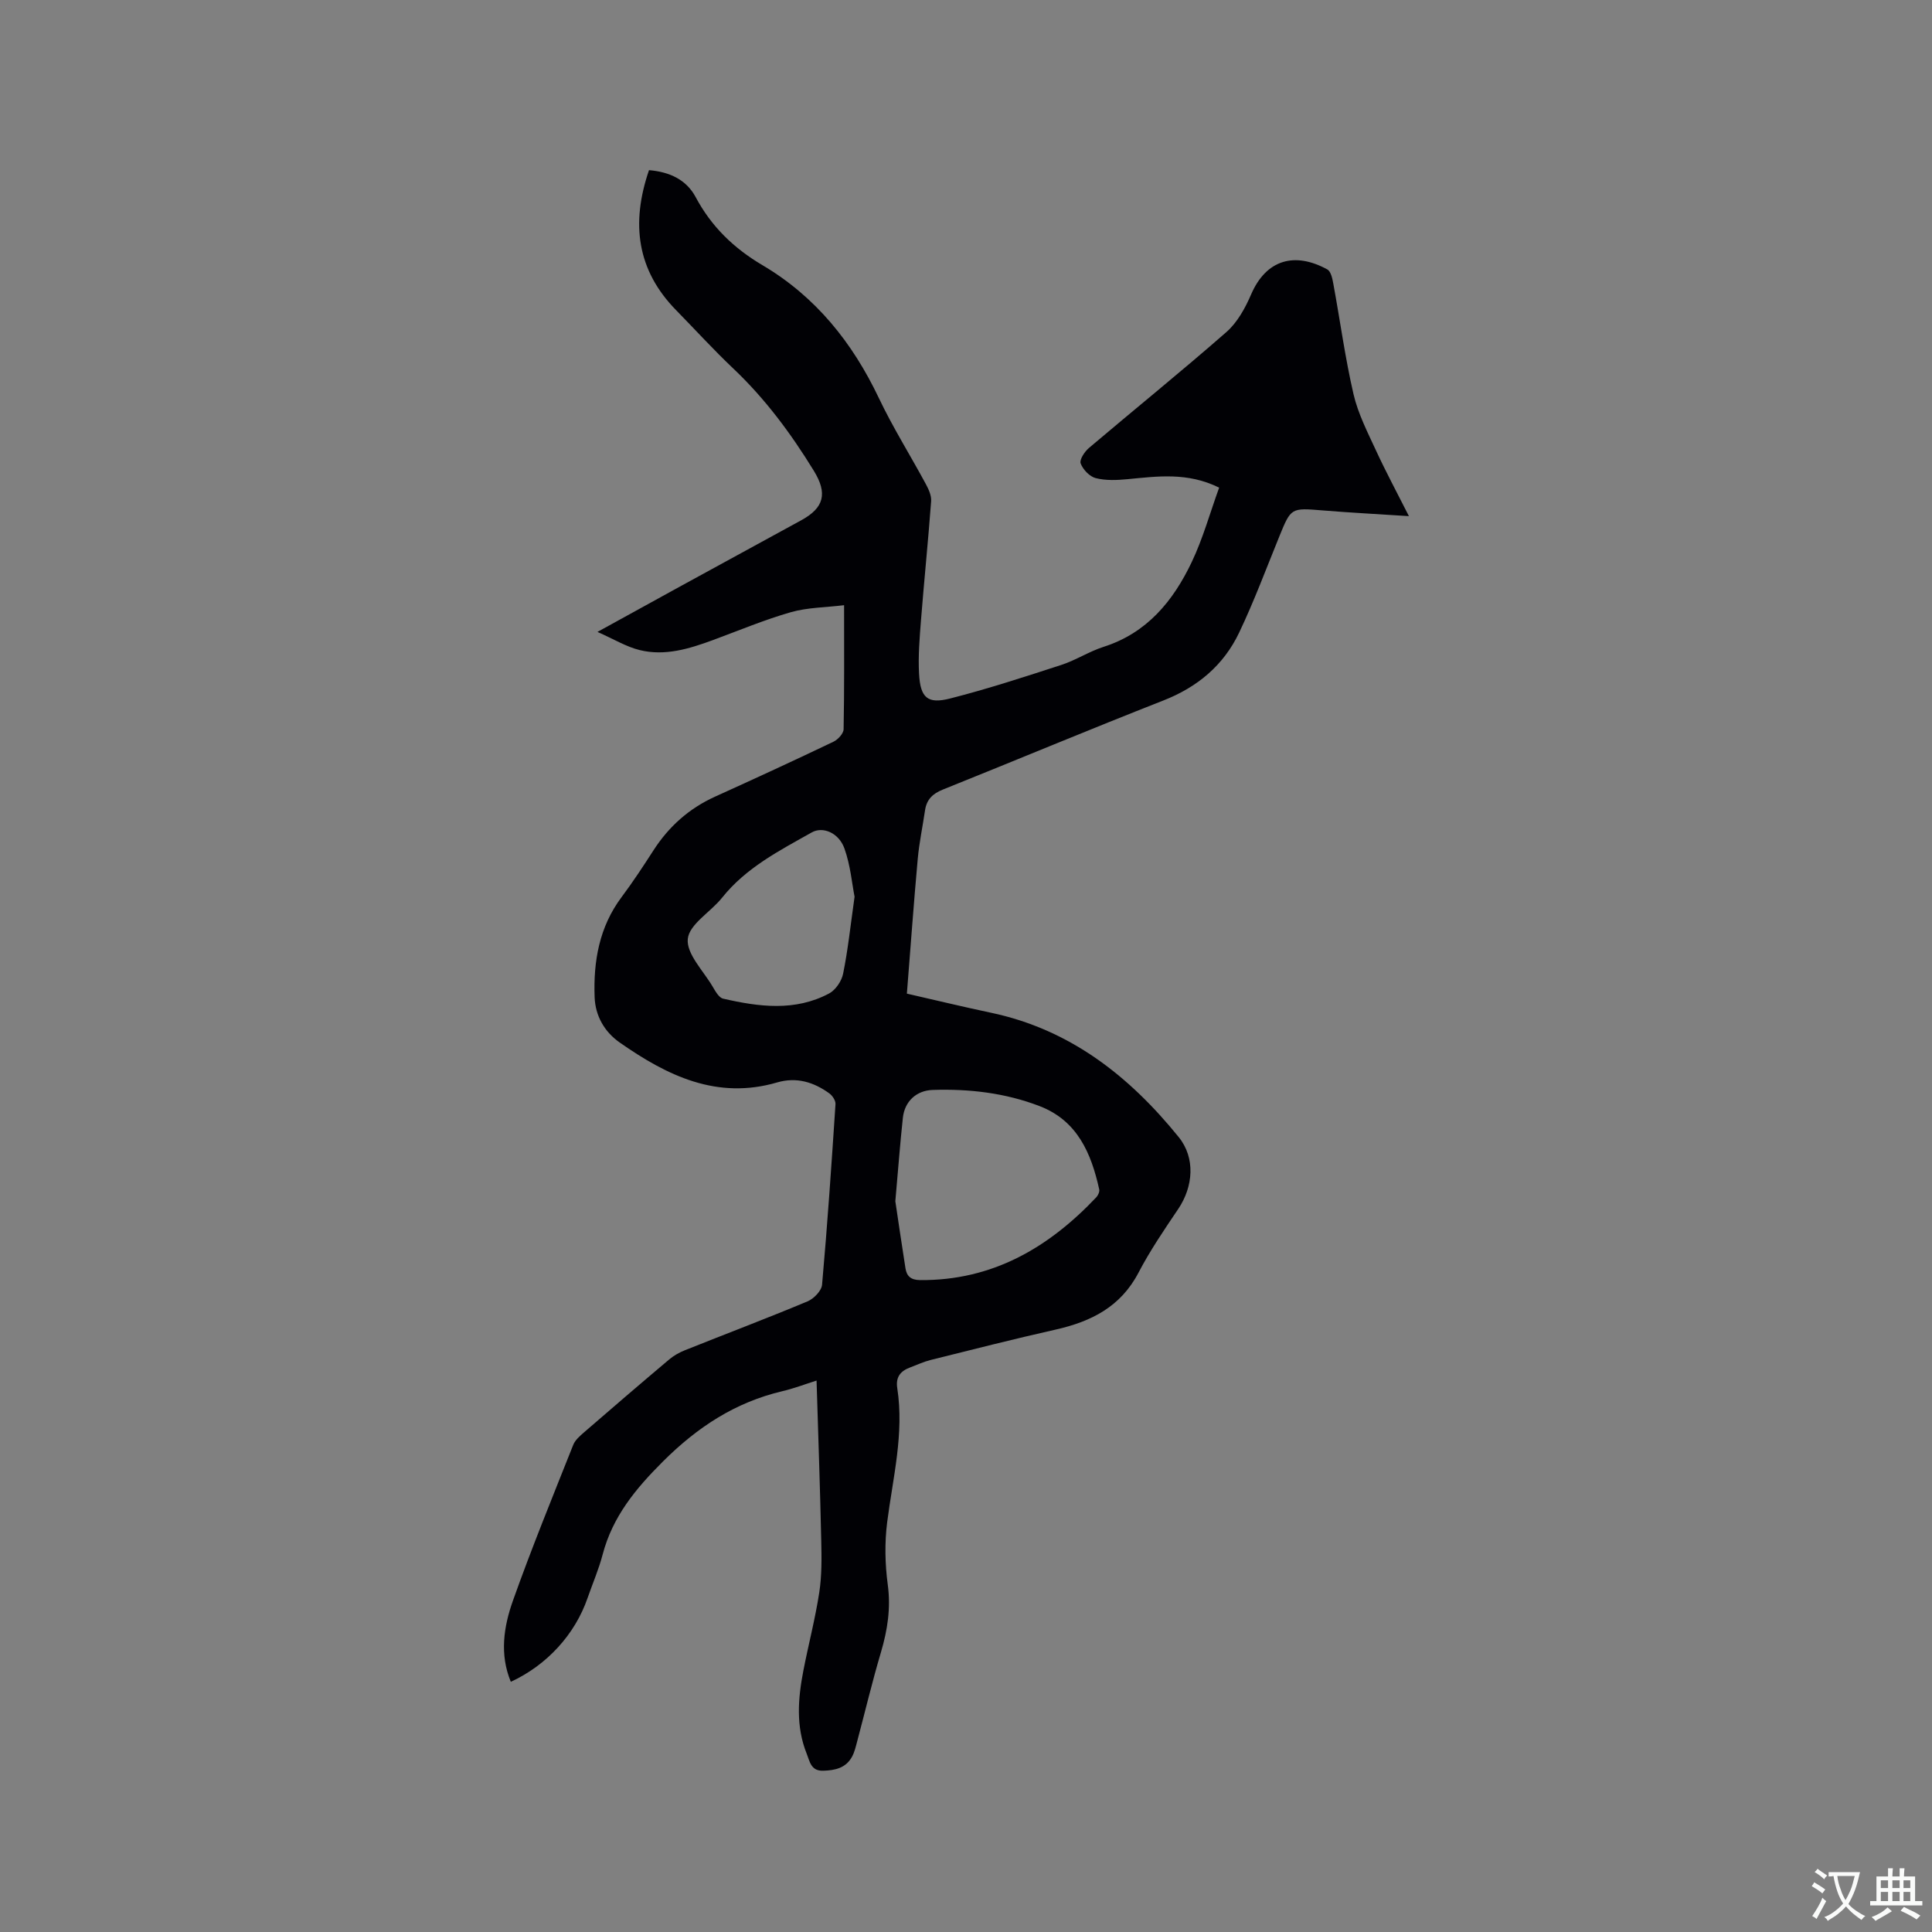<svg enable-background="new 0 0 400 400" viewBox="0 0 400 400" xmlns="http://www.w3.org/2000/svg"><rect x="0" y="0" width="400" height="400" fill="#808080" stroke="none"/><path d="m134.37 35.23c4.31.36 7.74 1.99 9.66 5.58 3.25 6.1 7.9 10.59 13.81 14.08 11.03 6.51 18.66 16.04 24.13 27.55 2.9 6.1 6.52 11.85 9.73 17.81.58 1.07 1.17 2.38 1.08 3.53-.61 8.22-1.45 16.42-2.1 24.64-.29 3.68-.6 7.4-.4 11.08.27 4.96 1.75 6.31 6.41 5.12 7.78-1.98 15.43-4.48 23.06-6.96 3-.98 5.74-2.78 8.74-3.74 8.99-2.87 14.4-9.49 18.23-17.52 2.34-4.91 3.8-10.23 5.69-15.44-6.57-3.24-12.77-2.34-18.98-1.75-2.18.21-4.49.31-6.57-.22-1.27-.32-2.65-1.78-3.12-3.04-.29-.77.82-2.45 1.72-3.21 9.46-8.02 19.12-15.82 28.45-23.99 2.25-1.97 3.89-4.94 5.1-7.75 3.15-7.33 9.09-8.89 15.79-5.22.76.41 1.07 1.95 1.26 3.02 1.4 7.6 2.43 15.29 4.17 22.81.94 4.04 2.91 7.88 4.67 11.69 2.03 4.4 4.33 8.67 6.8 13.56-6.29-.41-12.06-.71-17.81-1.18-6.62-.54-6.58-.6-9.04 5.43-2.71 6.66-5.22 13.41-8.31 19.89-3.22 6.75-8.62 11.27-15.71 14.04-15.27 5.99-30.41 12.33-45.64 18.44-2.1.84-3.34 2.06-3.67 4.27-.49 3.35-1.2 6.68-1.51 10.05-.83 9.18-1.49 18.37-2.25 27.92 5.67 1.29 11.51 2.71 17.38 3.95 16.4 3.45 28.69 13.13 38.92 25.78 3.46 4.29 3 10.22-.11 14.84-2.9 4.3-5.84 8.61-8.23 13.19-3.69 7.07-9.79 10.13-17.13 11.79-8.67 1.95-17.29 4.15-25.92 6.3-1.43.36-2.79 1-4.18 1.52-2.01.74-3.09 1.96-2.72 4.32 1.45 9.41-.91 18.52-2.09 27.74-.54 4.24-.45 8.67.12 12.92.66 4.89-.05 9.42-1.42 14.05-1.8 6.06-3.26 12.22-4.89 18.33-.3 1.12-.55 2.29-1.1 3.28-1.27 2.32-3.49 2.81-5.96 2.88-2.55.08-2.78-1.95-3.41-3.52-2.27-5.64-1.81-11.44-.69-17.21 1.05-5.4 2.46-10.75 3.29-16.18.54-3.51.49-7.14.41-10.72-.24-10.91-.62-21.81-.97-33.15-2.37.75-4.69 1.64-7.08 2.2-9.74 2.3-17.56 7.42-24.69 14.52-5.71 5.69-10.46 11.45-12.52 19.3-.8 3.06-2.08 6-3.12 9-2.6 7.53-8.4 13.89-15.89 17.35-2.35-5.67-1.48-11.4.43-16.78 3.86-10.86 8.23-21.55 12.49-32.27.4-1.01 1.38-1.85 2.24-2.6 5.85-5.07 11.72-10.11 17.64-15.1.95-.8 2.09-1.44 3.25-1.9 8.45-3.38 16.97-6.6 25.37-10.11 1.3-.54 2.91-2.19 3.02-3.45 1.11-12.45 1.96-24.92 2.78-37.39.05-.73-.63-1.76-1.28-2.23-3.23-2.34-6.8-3.43-10.78-2.27-12.49 3.66-22.8-1.4-32.59-8.24-3.17-2.21-5.08-5.52-5.22-9.43-.27-7.43.96-14.51 5.58-20.69 2.34-3.13 4.5-6.42 6.62-9.71 3.19-4.94 7.37-8.66 12.75-11.1 8.2-3.71 16.37-7.48 24.49-11.36.94-.45 2.1-1.7 2.11-2.6.16-8.25.1-16.51.1-25.67-3.89.47-7.6.47-11.03 1.45-5.47 1.57-10.76 3.79-16.12 5.77-4.92 1.81-9.94 3.36-15.18 2.07-2.76-.68-5.3-2.24-8.73-3.76 6.46-3.55 11.91-6.56 17.38-9.56 8.27-4.53 16.54-9.04 24.82-13.56 4.74-2.59 5.46-5.57 2.59-10.25-4.73-7.7-10.06-14.9-16.66-21.15-4.08-3.86-7.87-8.03-11.8-12.04-8.16-8.3-9.45-17.99-5.66-29.04zm51 213.47c.56 3.71 1.29 8.81 2.1 13.9.26 1.63 1.12 2.41 3.03 2.43 14.93.12 26.56-6.67 36.47-17.14.38-.4.72-1.16.61-1.64-1.65-7.5-4.54-14.24-12.34-17.24-7.1-2.73-14.55-3.6-22.13-3.35-3.37.11-5.81 2.35-6.18 5.76-.57 5.25-.96 10.52-1.56 17.28zm-8.44-63.04c-.53-2.67-.85-6.5-2.1-9.99-1.18-3.29-4.49-4.6-6.74-3.34-6.72 3.78-13.62 7.3-18.6 13.54-2.35 2.95-6.76 5.46-7.09 8.5-.33 3.08 3.2 6.6 5.13 9.87.57.96 1.3 2.32 2.19 2.52 7.4 1.7 14.88 2.69 21.95-1.08 1.34-.72 2.59-2.57 2.89-4.1.99-4.87 1.51-9.82 2.37-15.92z" fill="#010105"/><g fill="#fafbfa"><path d="m377.9 391.2c-.2.3-.4.5-.6.8-.7-.6-1.4-1-2.2-1.5.2-.3.4-.5.5-.8.6.4 1.4.8 2.3 1.5zm-1.8 6.1c-.2-.2-.5-.4-.9-.6.4-.6.8-1.2 1.2-1.9s.7-1.3.9-1.9c.3.3.5.5.8.7-.7 1.3-1.4 2.6-2 3.7zm2.2-9c-.3.3-.5.5-.6.8-.6-.6-1.3-1.1-2-1.5.3-.3.5-.5.6-.7.6.5 1.3.9 2 1.4zm.3.2v-.9h2 4.5c-.3 1.3-.6 2.5-1 3.6s-.9 2.1-1.4 3c.4.5 1 1 1.6 1.4s1.2.8 1.9 1.1c-.3.2-.5.4-.8.8-.4-.3-1-.7-1.6-1.2s-1.2-1.1-1.6-1.6c-.5.6-1.1 1.1-1.7 1.6s-1.4.9-2.1 1.4c-.1-.3-.3-.5-.7-.8.6-.2 1.2-.5 1.9-1s1.4-1.1 2-1.8c-.5-.8-.9-1.6-1.2-2.5s-.6-2-.8-3.2c-.4.1-.7.1-1 .1zm2.5 2.7c.3 1 .7 1.7 1 2.2.3-.5.6-1.1 1-2s.6-1.9.9-3h-3.2-.4c.1.9.3 1.8.7 2.8z"/><path d="m396.5 388.5v1.5 3.6h1.5v.9c-.4 0-1 0-1.7 0h-7.9c-.5 0-.9 0-1.2 0v-.9h1.3v-3.5c0-.7 0-1.2 0-1.6h2.4c0-.8 0-1.4 0-1.7h1c0 .3-.1.8-.1 1.7h1.5c0-.8 0-1.4 0-1.7h1c0 .3-.1.9-.1 1.7zm-8.2 9.2c-.2-.3-.5-.5-.8-.8.8-.3 1.4-.6 1.9-.9s1-.7 1.4-1.1c.3.3.6.5.9.8-1.6 1-2.8 1.6-3.4 2zm2.6-6.8v-1.6h-1.5v1.6zm0 2.7v-1.9h-1.5v1.9zm2.4-2.7v-1.6h-1.5v1.6zm0 2.7v-1.9h-1.5v1.9zm.2 2 .7-.8c.4.2.9.5 1.6.8s1.3.7 1.8 1c-.3.3-.5.5-.8.8-.4-.3-1.5-1-3.3-1.8zm2-4.7v-1.6h-1.4v1.6zm0 2.7v-1.9h-1.4v1.9z"/></g></svg>